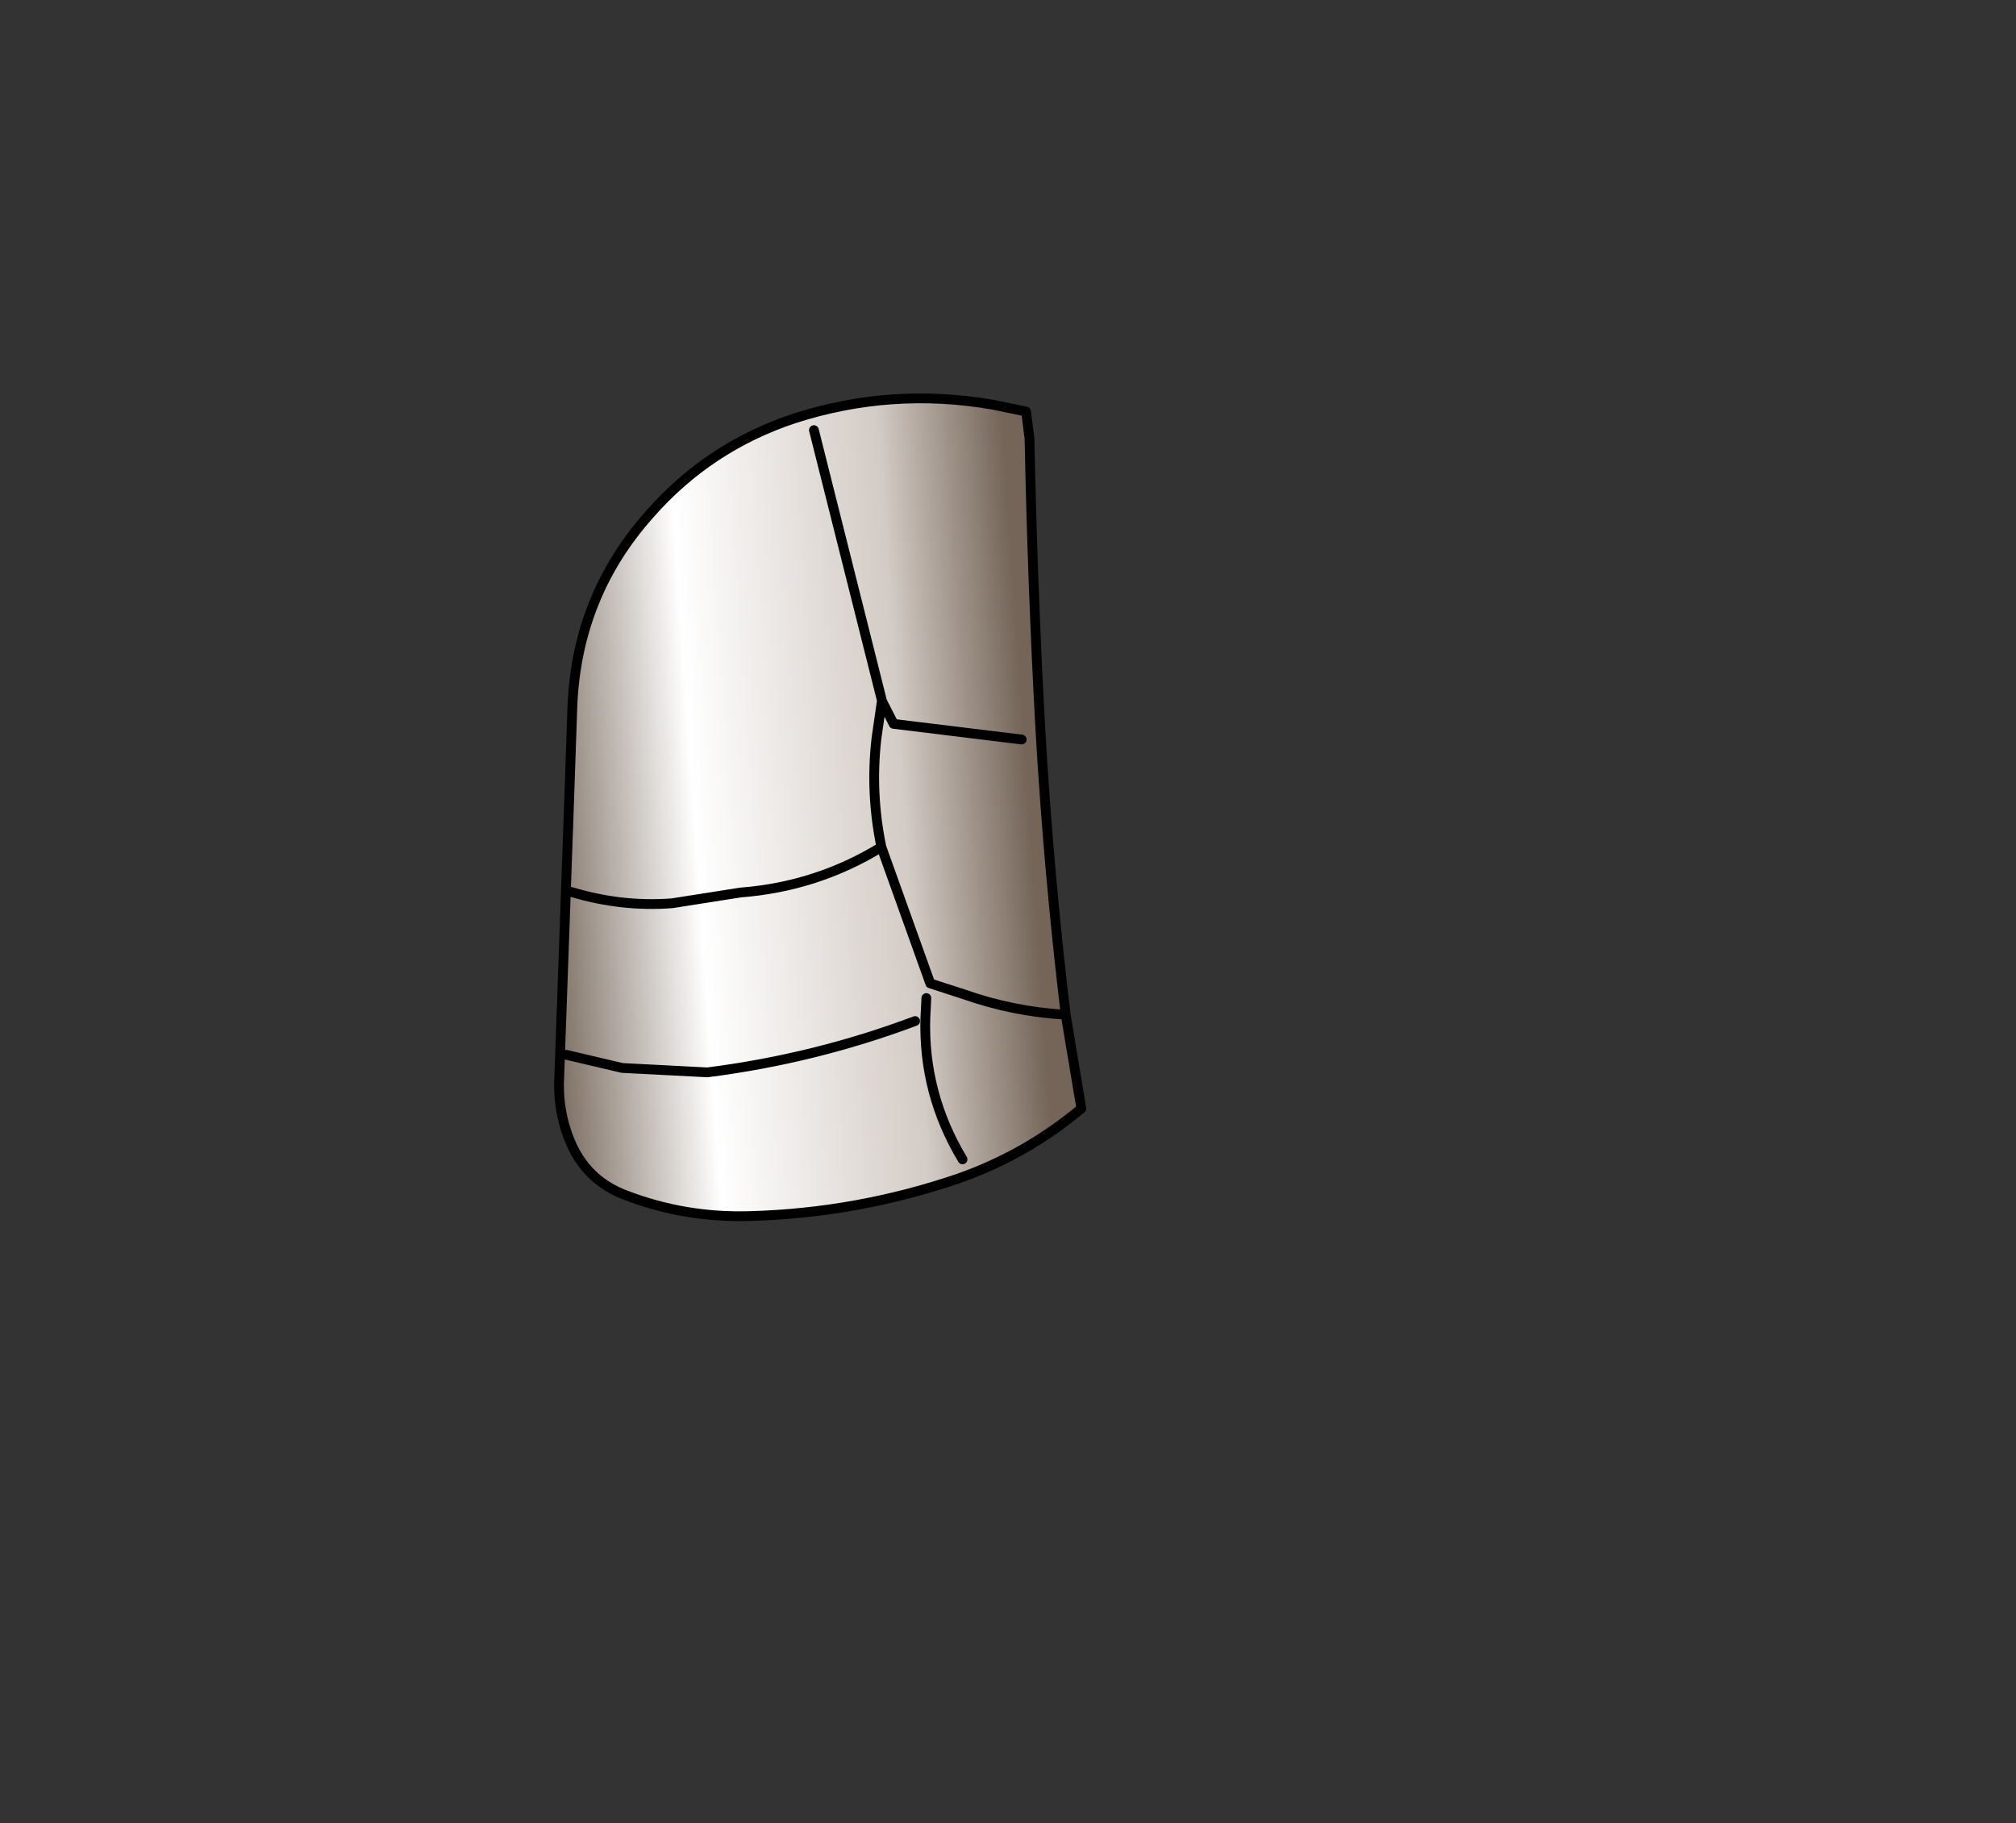 <svg xmlns:xlink="http://www.w3.org/1999/xlink" xmlns="http://www.w3.org/2000/svg" height="186.5px" width="206.2px">
  <rect width="100%" height="100%" fill="#333333" stroke="none"/>
  <g transform="matrix(1.0, 0.0, 0.0, 1.0, 83.8, 82.0)">
    <g data-characterId="866" height="84.65" transform="matrix(1.0, 0.0, 0.0, 1.0, -27.1, -41.75)" width="54.4" xlink:href="#shape0"><g id="shape0" transform="matrix(1.0, 0.0, 0.0, 1.0, 27.1, 41.75)">
      <path d="M21.5 -37.1 Q21.8 -22.2 22.6 -7.55 23.45 7.2 25.2 21.8 L26.8 31.4 Q21.2 36.1 14.25 38.55 3.85 42.1 -7.1 42.4 -13.75 42.6 -19.85 40.25 -23.55 38.85 -25.25 35.3 -26.8 31.95 -26.6 28.2 L-25.65 1.65 -25.25 -9.9 Q-24.75 -21.1 -17.35 -29.4 -11.3 -36.3 -2.55 -39.2 7.4 -42.4 17.75 -40.6 L21.15 -39.9 21.5 -37.1 M6.4 -10.3 L5.85 -6.5 Q5.2 -0.9 6.35 4.65 -0.25 8.7 -8.05 9.3 L-15.05 10.4 Q-20.2 10.8 -25.35 9.25 -20.2 10.8 -15.05 10.4 L-8.05 9.3 Q-0.25 8.7 6.35 4.65 5.2 -0.9 5.85 -6.5 L6.4 -10.3 6.4 -10.35 6.4 -10.3 7.6 -7.95 20.7 -6.35 7.6 -7.95 6.4 -10.3 M-0.55 -38.0 L6.4 -10.35 -0.55 -38.0 M-25.9 25.9 L-20.15 27.25 -11.45 27.7 Q-0.45 26.3 9.8 22.45 -0.45 26.3 -11.45 27.7 L-20.15 27.25 -25.9 25.9 M6.35 4.65 L11.35 18.6 14.75 19.7 Q19.85 21.5 25.2 21.8 19.85 21.5 14.75 19.7 L11.35 18.6 6.35 4.65 M10.95 20.1 L10.85 22.1 Q10.6 29.85 14.65 36.6 10.6 29.85 10.85 22.1 L10.95 20.1" fill="url(#gradient0)" fill-rule="evenodd" stroke="none"/>
      <path d="M21.5 -37.1 Q21.8 -22.2 22.6 -7.55 23.45 7.2 25.2 21.8 L26.8 31.4 Q21.2 36.1 14.25 38.55 3.85 42.1 -7.1 42.4 -13.75 42.6 -19.85 40.25 -23.55 38.85 -25.25 35.3 -26.8 31.95 -26.6 28.2 L-25.65 1.65 -25.25 -9.9 Q-24.75 -21.1 -17.35 -29.4 -11.3 -36.3 -2.55 -39.2 7.4 -42.4 17.75 -40.6 L21.15 -39.9 21.5 -37.1 M-25.35 9.25 Q-20.2 10.8 -15.05 10.4 L-8.05 9.3 Q-0.25 8.7 6.35 4.65 5.2 -0.9 5.85 -6.5 L6.4 -10.3 6.4 -10.35 -0.55 -38.0 M6.4 -10.3 L6.4 -10.35 M6.4 -10.3 L7.6 -7.95 20.7 -6.35 M14.65 36.6 Q10.6 29.85 10.85 22.1 L10.95 20.1 M25.2 21.8 Q19.85 21.5 14.75 19.7 L11.35 18.6 6.35 4.65 M9.8 22.45 Q-0.45 26.3 -11.45 27.7 L-20.15 27.25 -25.9 25.9" fill="none" stroke="#000000" stroke-linecap="round" stroke-linejoin="round" stroke-width="1.0"/>
    </g>
    </g>
  </g>
  <defs>
    <linearGradient gradientTransform="matrix(0.031, -0.002, 0.002, 0.029, -7.9, -55.0)" gradientUnits="userSpaceOnUse" id="gradient0" spreadMethod="pad" x1="-819.2" x2="819.2">
      <stop offset="0.0" stop-color="#746558"/>
      <stop offset="0.329" stop-color="#ffffff"/>
      <stop offset="0.749" stop-color="#d3cbc5"/>
      <stop offset="1.0" stop-color="#746558"/>
    </linearGradient>
  </defs>
</svg>